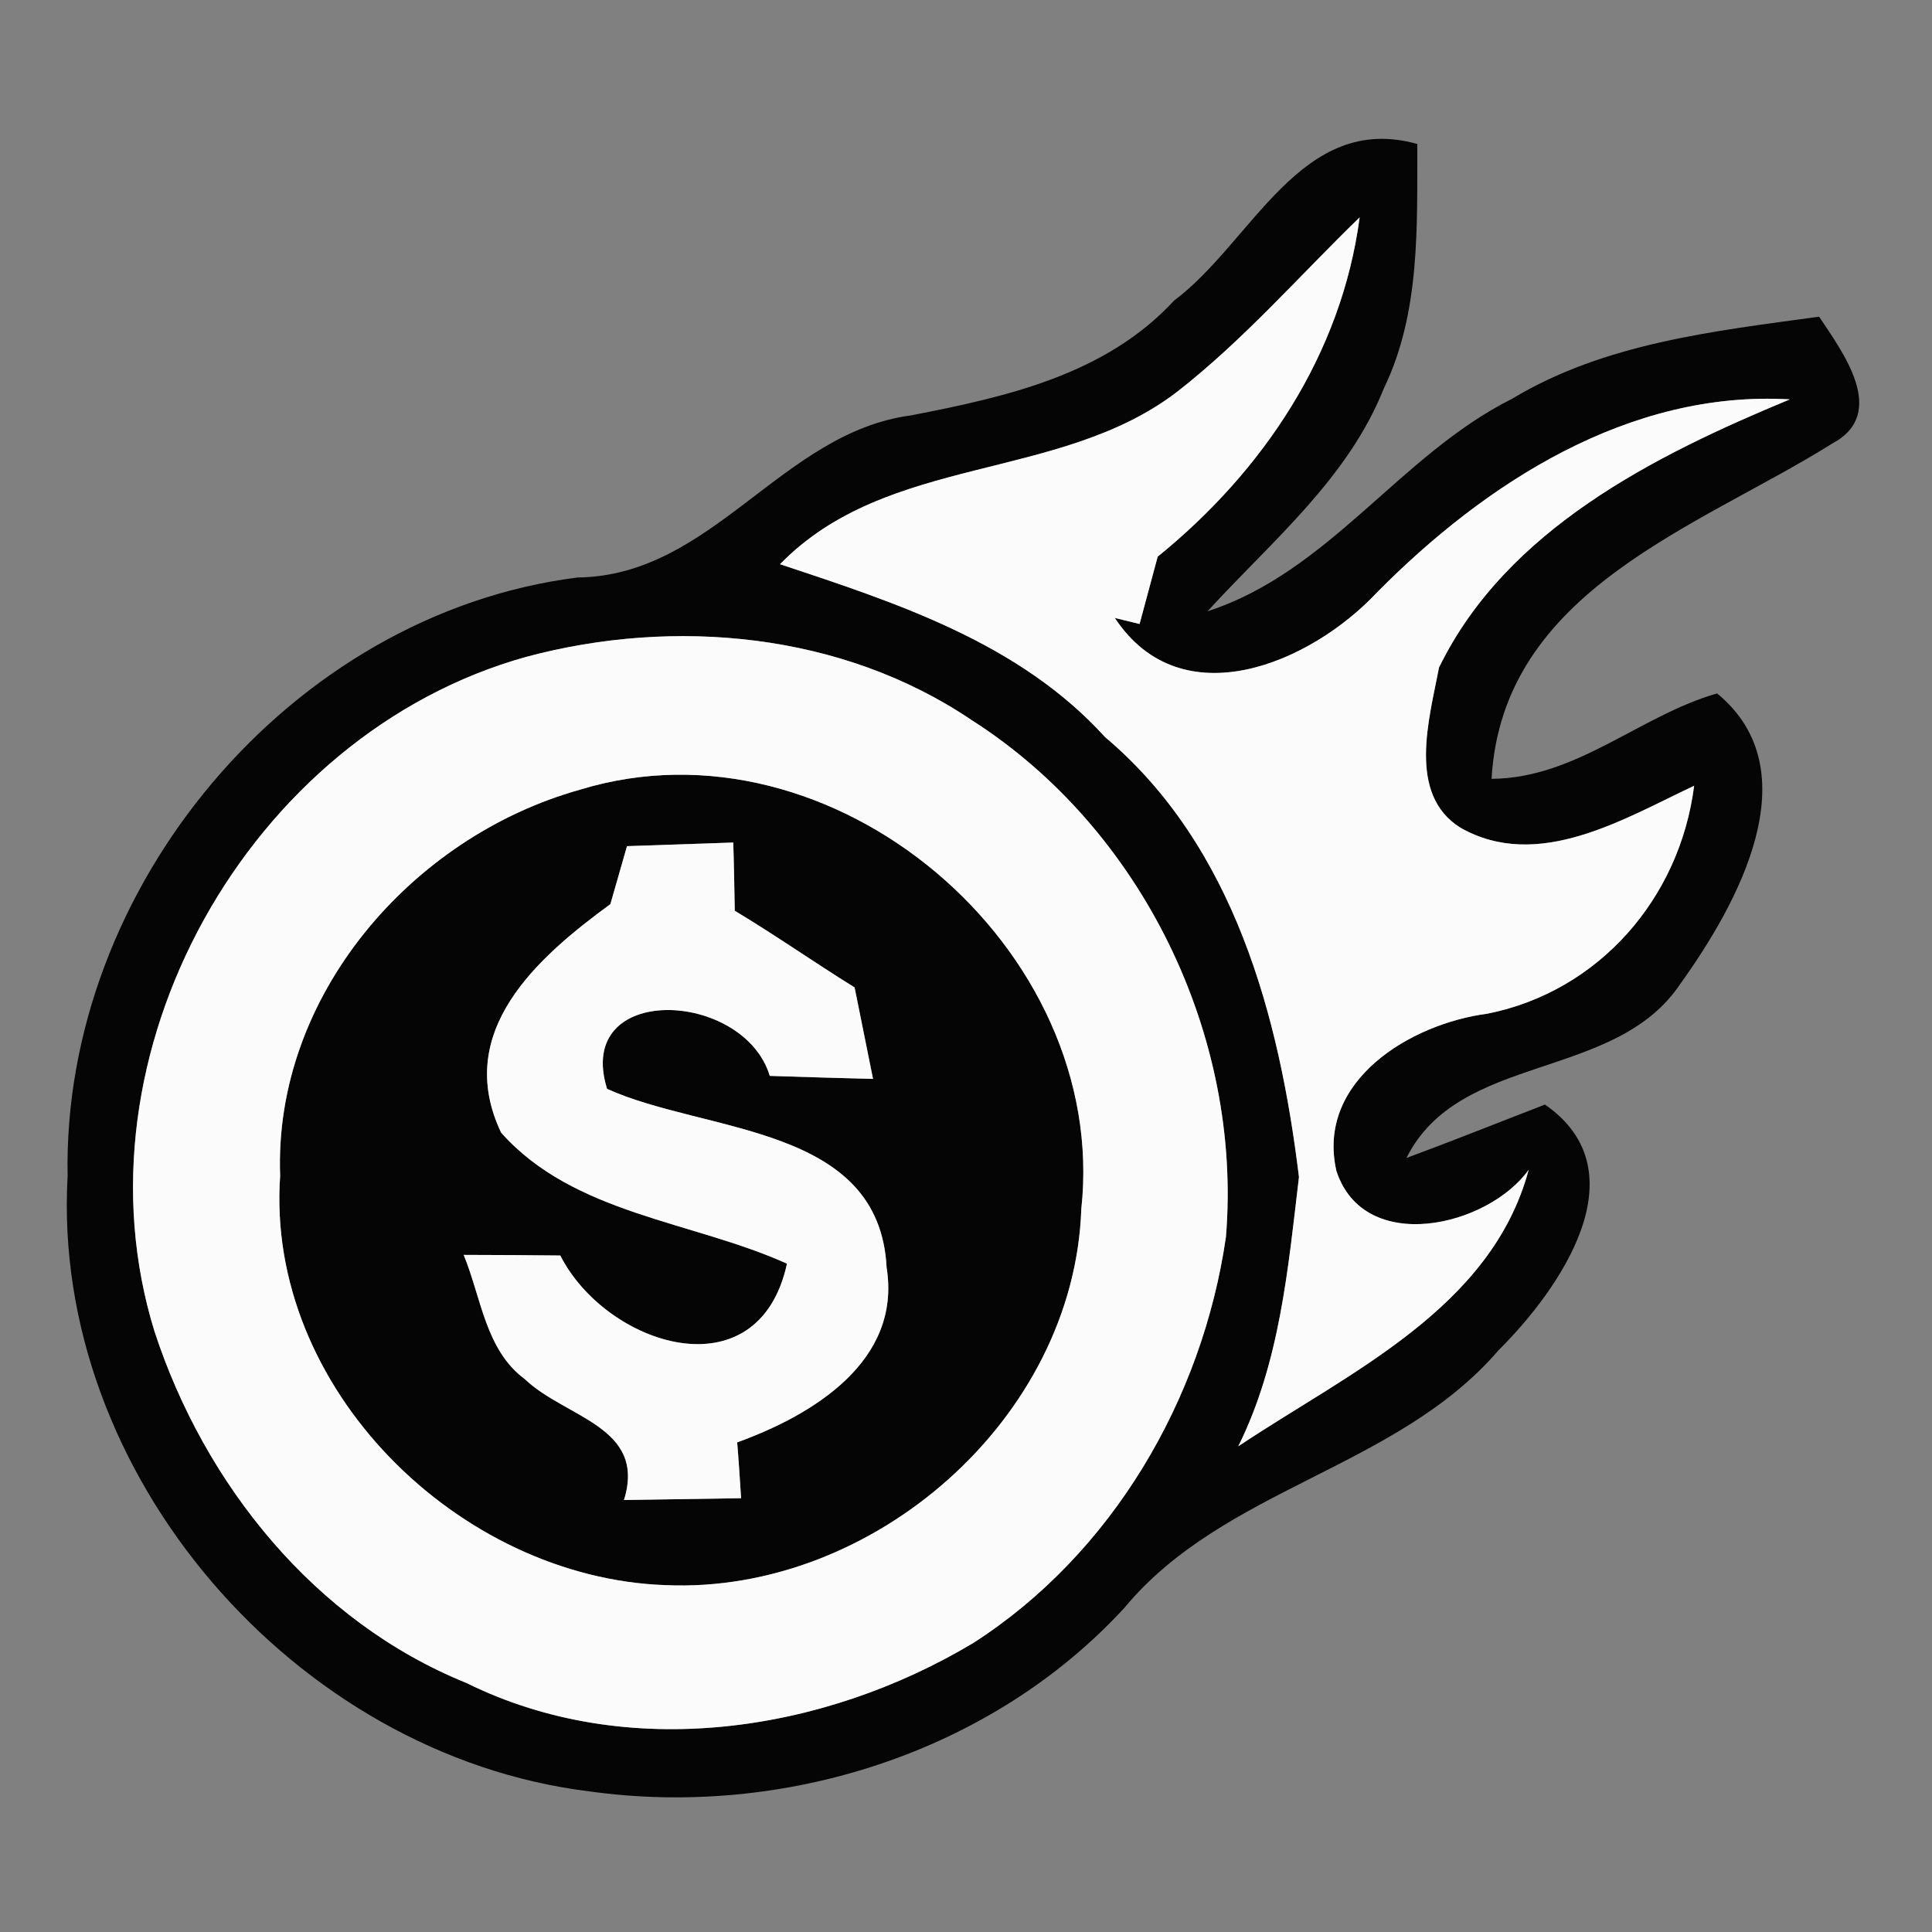 <?xml version="1.0" encoding="UTF-8" ?>
<!DOCTYPE svg PUBLIC "-//W3C//DTD SVG 1.1//EN" "http://www.w3.org/Graphics/SVG/1.1/DTD/svg11.dtd">
<svg width="64pt" height="64pt" viewBox="0 0 64 64" version="1.1" xmlns="http://www.w3.org/2000/svg">
<rect x="0" y="0" width="64" height="64" fill="#808080" stroke="none"/>
<g id="#050505ff">
<path fill="#050505" opacity="1.00" d=" M 38.89 9.96 C 41.49 8.02 43.09 3.69 46.95 4.77 C 46.94 7.49 47.06 10.35 45.84 12.87 C 44.65 15.86 42.11 17.94 40.00 20.25 C 44.04 18.94 46.37 15.07 50.09 13.21 C 53.16 11.36 56.78 10.97 60.26 10.49 C 61.03 11.65 62.57 13.69 60.70 14.69 C 56.23 17.49 49.77 19.54 49.41 25.80 C 52.22 25.78 54.31 23.71 56.88 22.97 C 60.02 25.55 57.54 29.98 55.65 32.61 C 53.48 35.83 48.34 34.85 46.59 38.36 C 48.13 37.79 49.65 37.18 51.18 36.59 C 54.39 38.82 51.67 42.71 49.64 44.73 C 46.26 48.66 40.54 49.28 37.24 53.27 C 32.81 58.08 25.93 60.24 19.51 59.34 C 9.78 58.14 1.68 48.83 2.24 38.96 C 2.05 29.43 9.60 20.34 19.13 19.13 C 23.61 19.08 25.88 14.33 30.18 13.76 C 33.32 13.15 36.62 12.42 38.89 9.96 M 38.98 12.99 C 35.06 15.98 29.40 15.03 25.84 18.69 C 29.72 19.98 33.77 21.29 36.61 24.42 C 40.88 28.02 42.38 33.66 43.03 38.99 C 42.67 42.02 42.40 45.13 41.02 47.91 C 44.67 45.47 49.40 43.36 50.64 38.75 C 49.29 40.64 45.19 41.60 44.27 38.79 C 43.59 35.80 46.73 33.91 49.27 33.58 C 52.98 32.84 55.65 29.74 56.12 26.03 C 53.80 27.12 50.95 28.88 48.38 27.42 C 46.60 26.31 47.35 23.80 47.67 22.11 C 49.90 17.54 54.80 15.09 59.29 13.23 C 53.97 12.92 49.21 15.99 45.61 19.63 C 43.43 21.96 39.14 23.82 36.93 20.47 L 37.75 20.67 C 37.90 20.11 38.20 19.00 38.35 18.44 C 41.85 15.60 44.44 11.73 45.04 7.20 C 43.04 9.14 41.19 11.27 38.98 12.99 M 17.43 21.76 C 8.23 24.32 2.28 34.94 5.12 44.11 C 6.78 49.18 10.43 53.72 15.45 55.75 C 20.79 58.39 27.28 57.40 32.25 54.42 C 36.85 51.46 39.83 46.35 40.61 40.98 C 41.16 34.32 37.83 27.45 32.18 23.85 C 27.90 20.96 22.35 20.44 17.43 21.76 Z" />
<path fill="#050505" opacity="1.00" d=" M 19.21 26.16 C 27.59 23.59 36.76 31.41 35.82 40.05 C 35.58 47.01 28.91 52.81 22.05 52.51 C 15.18 52.27 8.79 45.97 9.28 38.95 C 9.06 33.00 13.63 27.72 19.21 26.16 M 20.77 28.03 C 20.63 28.51 20.36 29.47 20.22 29.95 C 17.80 31.72 15.01 34.17 16.60 37.52 C 19.01 40.23 22.92 40.44 26.07 41.86 C 25.12 46.22 20.08 44.58 18.56 41.59 C 17.49 41.58 16.42 41.57 15.36 41.57 C 15.94 42.97 16.08 44.72 17.38 45.68 C 18.72 46.97 21.43 47.25 20.67 49.69 C 21.96 49.67 23.25 49.65 24.55 49.63 C 24.52 49.17 24.46 48.24 24.42 47.78 C 26.91 46.88 29.87 45.10 29.37 41.99 C 29.13 37.24 23.37 37.55 20.11 36.07 C 19.01 32.53 24.64 32.79 25.50 35.64 C 26.64 35.68 27.78 35.71 28.92 35.74 C 28.72 34.73 28.51 33.72 28.31 32.71 C 26.97 31.88 25.69 30.98 24.34 30.17 C 24.33 29.60 24.31 28.47 24.29 27.91 C 23.12 27.95 21.95 27.99 20.77 28.03 Z" />
</g>
<g id="#fcfbfcff">
<path fill="#fcfbfc" opacity="1.00" d=" M 38.98 12.99 C 41.19 11.27 43.04 9.14 45.04 7.20 C 44.44 11.73 41.85 15.60 38.35 18.44 C 38.20 19.00 37.90 20.11 37.75 20.67 L 36.93 20.47 C 39.14 23.82 43.43 21.96 45.61 19.63 C 49.21 15.99 53.97 12.92 59.29 13.23 C 54.80 15.09 49.90 17.54 47.67 22.11 C 47.35 23.80 46.60 26.31 48.38 27.42 C 50.95 28.88 53.80 27.12 56.12 26.03 C 55.65 29.74 52.98 32.84 49.27 33.58 C 46.73 33.91 43.59 35.80 44.27 38.79 C 45.19 41.60 49.29 40.64 50.64 38.75 C 49.40 43.36 44.67 45.47 41.02 47.91 C 42.40 45.13 42.67 42.02 43.03 38.99 C 42.38 33.66 40.88 28.02 36.61 24.42 C 33.77 21.29 29.72 19.98 25.84 18.69 C 29.40 15.03 35.06 15.98 38.98 12.99 Z" />
<path fill="#fcfbfc" opacity="1.00" d=" M 17.43 21.76 C 22.35 20.44 27.90 20.96 32.18 23.85 C 37.83 27.45 41.16 34.32 40.61 40.98 C 39.83 46.35 36.85 51.46 32.25 54.42 C 27.28 57.40 20.79 58.39 15.45 55.75 C 10.43 53.72 6.78 49.18 5.12 44.11 C 2.28 34.94 8.23 24.32 17.43 21.76 M 19.21 26.16 C 13.63 27.72 9.06 33.00 9.28 38.95 C 8.79 45.97 15.18 52.27 22.05 52.51 C 28.91 52.81 35.58 47.01 35.82 40.05 C 36.76 31.41 27.59 23.59 19.21 26.16 Z" />
<path fill="#fcfbfc" opacity="1.00" d=" M 20.77 28.03 C 21.95 27.99 23.12 27.95 24.29 27.91 C 24.31 28.47 24.33 29.60 24.34 30.17 C 25.69 30.98 26.97 31.88 28.31 32.71 C 28.51 33.72 28.72 34.73 28.92 35.74 C 27.78 35.71 26.64 35.68 25.50 35.64 C 24.64 32.79 19.01 32.53 20.11 36.07 C 23.37 37.55 29.13 37.24 29.37 41.99 C 29.87 45.10 26.91 46.88 24.42 47.78 C 24.46 48.24 24.52 49.17 24.55 49.63 C 23.25 49.65 21.96 49.67 20.67 49.69 C 21.43 47.25 18.72 46.97 17.38 45.68 C 16.08 44.72 15.94 42.97 15.36 41.57 C 16.42 41.57 17.49 41.58 18.56 41.59 C 20.08 44.58 25.12 46.22 26.07 41.86 C 22.92 40.44 19.01 40.23 16.60 37.52 C 15.01 34.17 17.80 31.72 20.22 29.95 C 20.36 29.47 20.63 28.51 20.77 28.03 Z" />
</g>
</svg>
